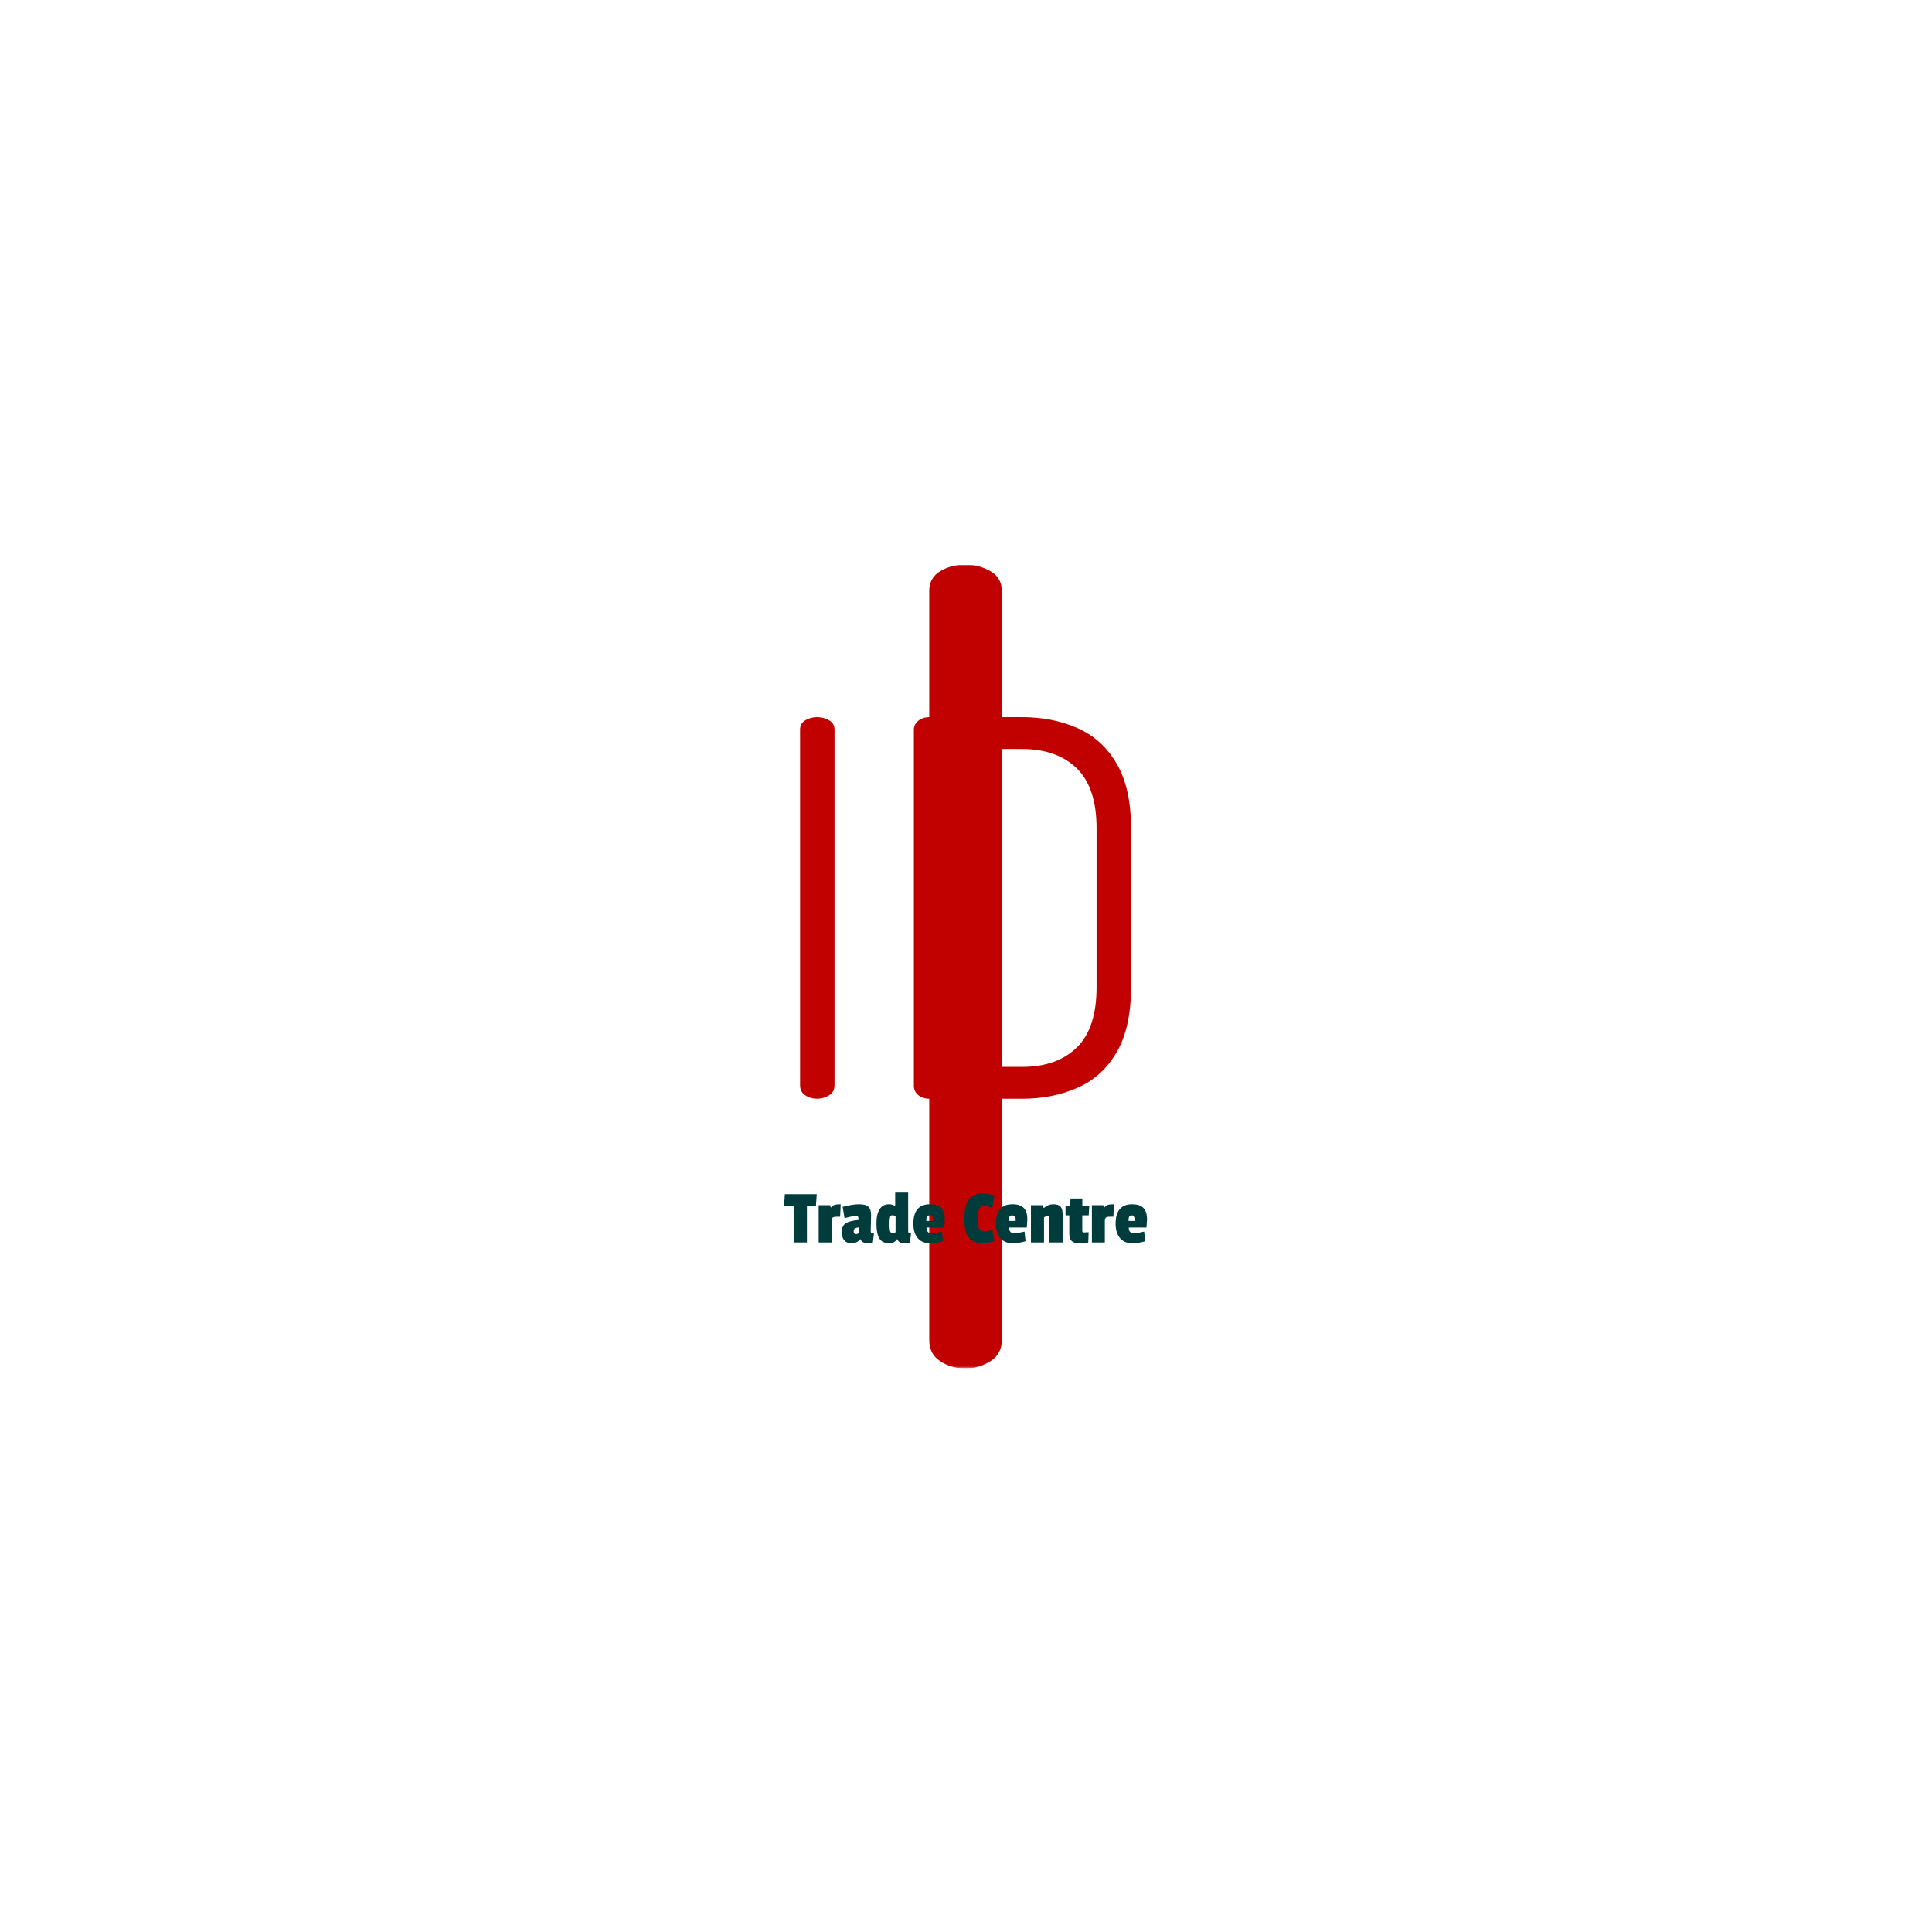 <svg xmlns="http://www.w3.org/2000/svg" version="1.1" xmlns:xlink="http://www.w3.org/1999/xlink" xmlns:svgjs="http://svgjs.dev/svgjs" width="1500" height="1500" viewBox="0 0 1500 1500"><rect width="1500" height="1500" fill="#ffffff"></rect><g transform="matrix(0.667,0,0,0.667,249.394,438.586)"><svg viewBox="0 0 396 247" data-background-color="#ffffff" preserveAspectRatio="xMidYMid meet" height="935" width="1500" xmlns="http://www.w3.org/2000/svg" xmlns:xlink="http://www.w3.org/1999/xlink"><g id="tight-bounds" transform="matrix(1,0,0,1,0.24,-0.1)"><svg viewBox="0 0 395.52 247.2" height="247.2" width="395.52"><g><svg></svg></g><g><svg viewBox="0 0 395.52 247.2" height="247.2" width="395.52"><mask id="d504ba03-27b2-4cea-af6b-918475674c3d"><rect width="395.52" height="247.2" fill="white"></rect><g transform="matrix(1,0,0,1,137.248,37.08)" id="clone"><svg viewBox="0 0 121.024 173.04" height="173.04" width="121.024"><g><svg viewBox="0 0 121.024 173.04" height="173.04" width="121.024"><g><svg viewBox="0 0 151.897 217.183" height="173.04" width="121.024"><g><svg viewBox="0 0 151.897 217.183" height="217.183" width="151.897"><g id="SvgjsG1613"><svg viewBox="0 0 151.897 217.183" height="217.183" width="151.897" id="SvgjsSvg1612"><g><svg viewBox="0 0 151.897 171.971" height="171.971" width="151.897"><g transform="matrix(1,0,0,1,0,0)"><svg width="151.897" viewBox="0.8 -39.55 37.7 42.55" height="171.971" data-palette-color="#c10000"><path d="M5.45 0L5.45 0Q4.8 0 4.3-0.33 3.8-0.65 3.8-1.3L3.8-1.3 3.8-35.35Q3.8-35.95 4.3-36.25 4.8-36.55 5.45-36.55L5.45-36.55Q6.05-36.55 6.58-36.25 7.1-35.95 7.1-35.35L7.1-35.35 7.1-1.3Q7.1-0.65 6.58-0.33 6.05 0 5.45 0ZM25.05 0L16.2 0Q15.55 0 15.12-0.35 14.7-0.7 14.7-1.25L14.7-1.25 14.7-35.35Q14.7-35.85 15.12-36.2 15.55-36.55 16.2-36.55L16.2-36.55 25.05-36.55Q28-36.55 30.37-35.5 32.75-34.45 34.12-32.1 35.5-29.75 35.5-25.9L35.5-25.9 35.5-10.7Q35.5-6.8 34.12-4.45 32.75-2.1 30.37-1.05 28 0 25.05 0L25.05 0ZM18-33.5L18-3.05 25.05-3.05Q28.4-3.05 30.3-4.9 32.2-6.75 32.2-10.7L32.2-10.7 32.2-25.9Q32.2-29.8 30.3-31.65 28.4-33.5 25.05-33.5L25.05-33.5 18-33.5Z" opacity="1" transform="matrix(1,0,0,1,0,0)" fill="black" class="wordmark-text-0" id="SvgjsPath1611" stroke-width="5" stroke="black" stroke-linejoin="round"></path></svg></g></svg></g><g transform="matrix(1,0,0,1,2.5,194.045)"><svg viewBox="0 0 146.897 23.138" height="23.138" width="146.897"><g transform="matrix(1,0,0,1,0,0)"><svg width="146.897" viewBox="-3.25 -35.05 239.37 38.55" height="23.138" data-palette-color="#003c3b"><path d="M20.75-31.05L20.25-23.5 14.45-23.5 14.45 0 5.9 0 5.9-23.5-0.25-23.5 0.25-31.05 20.75-31.05ZM30.3-13.45L30.3-13.45 30.3 0 22 0 22-23.95 29.3-23.95 29.8-22.5 30-22.5Q31.15-23.8 32.32-24.18 33.5-24.55 36.15-24.55L36.15-24.55 35.8-16.55 33.5-16.55Q31.55-16.55 30.92-15.95 30.3-15.35 30.3-13.45ZM55.7-17.7L55.7-17.7 55.45-7.35Q55.45-6.4 55.92-6.08 56.4-5.75 57.55-5.75L57.55-5.75 56.8 0.3Q53.9 0.5 53.59 0.5L53.59 0.5Q49.9 0.5 48.9-2.05L48.9-2.05 48.65-2.05Q46.8 0.5 42.95 0.5L42.95 0.5Q40 0.5 38.42-1.4 36.85-3.3 36.85-6.6L36.85-6.6Q36.85-10.75 39.42-12.35 42-13.95 47.55-14.45L47.55-14.45 47.55-15.65Q47.55-17.05 46.15-17.05L46.15-17.05Q43.75-17.05 38.65-15.6L38.65-15.6 37.4-22.9Q43.8-24.55 48.05-24.55 52.3-24.55 54-22.9 55.7-21.25 55.7-17.7ZM46.05-5.35L46.05-5.35Q47.9-5.35 47.9-7.3L47.9-7.3 47.9-9.75Q46.05-9.5 45.27-8.97 44.5-8.45 44.5-7.2L44.5-7.2Q44.5-5.35 46.05-5.35ZM81.39-5.75L80.64 0.3 77.29 0.5Q73.44 0.5 72.59-2.05L72.59-2.05 72.34-2.05Q70.69 0.5 67.29 0.5L67.29 0.5Q62.79 0.5 60.97-2.65 59.14-5.8 59.14-12.03 59.14-18.25 61.19-21.4 63.24-24.55 67.09-24.55L67.09-24.55Q69.74-24.55 71.19-23.3L71.19-23.3 71.19-32.05 79.54-32.05 79.54-7.35Q79.54-6.4 79.94-6.08 80.34-5.75 81.39-5.75L81.39-5.75ZM69.32-17.5Q68.24-17.5 67.89-16.23 67.54-14.95 67.54-12.58 67.54-10.2 67.59-9.35 67.64-8.5 67.82-7.63 67.99-6.75 68.37-6.43 68.74-6.1 69.62-6.1 70.49-6.1 71.44-6.55L71.44-6.55 71.44-16.9Q70.39-17.5 69.32-17.5ZM93.29-17.4L93.29-17.4Q91.99-17.4 91.59-16.53 91.19-15.65 91.19-13.85L91.19-13.85 95.54-13.85 95.54-15.05Q95.54-17.4 93.29-17.4ZM93.49-24.55L93.49-24.55Q98.64-24.55 100.87-22.08 103.09-19.6 103.09-15L103.09-15Q103.09-14.4 102.74-9.6L102.74-9.6 91.34-9.6Q91.34-5.85 94.79-5.85L94.79-5.85Q96.44-5.85 101.24-7L101.24-7 101.94-0.8Q97.74 0.5 93.54 0.5L93.54 0.5Q88.39 0.5 85.64-2.88 82.89-6.25 82.89-12.05L82.89-12.05Q82.89-24.55 93.49-24.55ZM124.29-15.23Q124.29-10.8 125.16-8.93 126.04-7.05 128.04-7.05 130.04-7.05 133.69-8L133.69-8 134.99-0.95Q131.04 0.5 127.04 0.5L127.04 0.5Q121.04 0.5 118.31-3.48 115.59-7.45 115.59-15.33 115.59-23.2 118.44-27.38 121.29-31.55 127.74-31.55L127.74-31.55Q131.54-31.55 134.99-29.95L134.99-29.95 133.64-22.2Q129.74-23.5 128.19-23.5L128.19-23.5Q125.99-23.5 125.14-21.58 124.29-19.65 124.29-15.23ZM146.38-17.4L146.38-17.4Q145.08-17.4 144.68-16.53 144.28-15.65 144.28-13.85L144.28-13.85 148.63-13.85 148.63-15.05Q148.63-17.4 146.38-17.4ZM146.58-24.55L146.58-24.55Q151.73-24.55 153.96-22.08 156.18-19.6 156.18-15L156.18-15Q156.18-14.4 155.83-9.6L155.83-9.6 144.43-9.6Q144.43-5.85 147.88-5.85L147.88-5.85Q149.53-5.85 154.33-7L154.33-7 155.03-0.8Q150.83 0.5 146.63 0.5L146.63 0.5Q141.48 0.5 138.73-2.88 135.98-6.25 135.98-12.05L135.98-12.05Q135.98-24.55 146.58-24.55ZM166.63-22.2L166.83-22.2Q169.58-24.55 172.88-24.55 176.18-24.55 177.51-23.03 178.83-21.5 178.83-18.45L178.83-18.45 178.83 0 170.33 0 170.33-15.6Q170.33-16.85 169.23-16.85L169.23-16.85Q167.83-16.85 166.88-16.15L166.88-16.15 166.88 0 158.48 0 158.48-23.95 166.13-23.95 166.63-22.2ZM195.58-6.6L195.33 0.05Q191.63 0.5 188.9 0.5 186.18 0.5 184.65-0.93 183.13-2.35 183.13-5.85L183.13-5.85 183.13-17.45 180.73-17.45 180.73-23.65 183.53-23.65 183.98-28.25 191.53-28.25 191.53-23.65 195.98-23.65 195.63-17.45 191.48-17.45 191.48-7.5Q191.48-6.45 192.48-6.45L192.48-6.45Q192.58-6.45 195.58-6.6L195.58-6.6ZM205.98-13.45L205.98-13.45 205.98 0 197.68 0 197.68-23.95 204.98-23.95 205.48-22.5 205.68-22.5Q206.83-23.8 208-24.18 209.18-24.55 211.83-24.55L211.83-24.55 211.48-16.55 209.18-16.55Q207.23-16.55 206.6-15.95 205.98-15.35 205.98-13.45ZM223.32-17.4L223.32-17.4Q222.02-17.4 221.62-16.53 221.22-15.65 221.22-13.85L221.22-13.85 225.57-13.85 225.57-15.05Q225.57-17.4 223.32-17.4ZM223.52-24.55L223.52-24.55Q228.67-24.55 230.9-22.08 233.12-19.6 233.12-15L233.12-15Q233.12-14.4 232.77-9.6L232.77-9.6 221.37-9.6Q221.37-5.85 224.82-5.85L224.82-5.85Q226.47-5.85 231.27-7L231.27-7 231.97-0.8Q227.77 0.5 223.57 0.5L223.57 0.5Q218.42 0.5 215.67-2.88 212.92-6.25 212.92-12.05L212.92-12.05Q212.92-24.55 223.52-24.55Z" opacity="1" transform="matrix(1,0,0,1,0,0)" fill="black" class="slogan-text-1" id="SvgjsPath1610" stroke-width="5" stroke="black" stroke-linejoin="round"></path></svg></g></svg></g></svg></g></svg></g></svg></g></svg></g></svg></g></mask><g mask="url(#d504ba03-27b2-4cea-af6b-918475674c3d)"><g><path d="M197.76 247.2v0c-2.931 0-5.523-0.744-7.778-2.232-2.254-1.443-3.382-3.63-3.382-6.56v0-230.292c0-2.705 1.127-4.734 3.382-6.087 2.254-1.353 4.847-2.029 7.778-2.029v0c2.705 0 5.253 0.676 7.643 2.029 2.345 1.353 3.517 3.382 3.517 6.087v0 230.292c0 2.931-1.172 5.118-3.517 6.56-2.39 1.488-4.937 2.232-7.643 2.232z" fill="#c10000" fill-rule="nonzero" stroke="none" stroke-width="1" stroke-linecap="butt" stroke-linejoin="miter" stroke-miterlimit="10" stroke-dasharray="" stroke-dashoffset="0" font-family="none" font-weight="none" font-size="none" text-anchor="none" style="mix-blend-mode: normal" data-fill-palette-color="tertiary"></path></g></g><g transform="matrix(1,0,0,1,137.248,37.08)"><svg viewBox="0 0 121.024 173.04" height="173.04" width="121.024"><g><svg viewBox="0 0 121.024 173.04" height="173.04" width="121.024"><g><svg viewBox="0 0 151.897 217.183" height="173.04" width="121.024"><g><svg viewBox="0 0 151.897 217.183" height="217.183" width="151.897"><g id="textblocktransform"><svg viewBox="0 0 151.897 217.183" height="217.183" width="151.897" id="textblock"><g><svg viewBox="0 0 151.897 171.971" height="171.971" width="151.897"><g transform="matrix(1,0,0,1,0,0)"><svg width="151.897" viewBox="0.8 -39.55 37.7 42.55" height="171.971" data-palette-color="#c10000"><path d="M5.45 0L5.45 0Q4.8 0 4.3-0.33 3.8-0.65 3.8-1.3L3.8-1.3 3.8-35.35Q3.8-35.95 4.3-36.25 4.8-36.55 5.45-36.55L5.45-36.55Q6.05-36.55 6.58-36.25 7.1-35.95 7.1-35.35L7.1-35.35 7.1-1.3Q7.1-0.65 6.58-0.33 6.05 0 5.45 0ZM25.05 0L16.2 0Q15.55 0 15.12-0.35 14.7-0.7 14.7-1.25L14.7-1.25 14.7-35.35Q14.7-35.85 15.12-36.2 15.55-36.55 16.2-36.55L16.2-36.55 25.05-36.55Q28-36.55 30.37-35.5 32.75-34.45 34.12-32.1 35.5-29.75 35.5-25.9L35.5-25.9 35.5-10.7Q35.5-6.8 34.12-4.45 32.75-2.1 30.37-1.05 28 0 25.05 0L25.05 0ZM18-33.5L18-3.05 25.05-3.05Q28.4-3.05 30.3-4.9 32.2-6.75 32.2-10.7L32.2-10.7 32.2-25.9Q32.2-29.8 30.3-31.65 28.4-33.5 25.05-33.5L25.05-33.5 18-33.5Z" opacity="1" transform="matrix(1,0,0,1,0,0)" fill="#c10000" class="wordmark-text-0" data-fill-palette-color="primary" id="text-0"></path></svg></g></svg></g><g transform="matrix(1,0,0,1,2.5,194.045)"><svg viewBox="0 0 146.897 23.138" height="23.138" width="146.897"><g transform="matrix(1,0,0,1,0,0)"><svg width="146.897" viewBox="-3.25 -35.05 239.37 38.55" height="23.138" data-palette-color="#003c3b"><path d="M20.75-31.05L20.25-23.5 14.45-23.5 14.45 0 5.9 0 5.9-23.5-0.25-23.5 0.25-31.05 20.75-31.05ZM30.3-13.45L30.3-13.45 30.3 0 22 0 22-23.95 29.3-23.95 29.8-22.5 30-22.5Q31.15-23.8 32.32-24.18 33.5-24.55 36.15-24.55L36.15-24.55 35.8-16.55 33.5-16.55Q31.55-16.55 30.92-15.95 30.3-15.35 30.3-13.45ZM55.7-17.7L55.7-17.7 55.45-7.35Q55.45-6.4 55.92-6.08 56.4-5.75 57.55-5.75L57.55-5.75 56.8 0.3Q53.9 0.5 53.59 0.5L53.59 0.5Q49.9 0.5 48.9-2.05L48.9-2.05 48.65-2.05Q46.8 0.5 42.95 0.5L42.95 0.5Q40 0.5 38.42-1.4 36.85-3.3 36.85-6.6L36.85-6.6Q36.85-10.75 39.42-12.35 42-13.95 47.55-14.45L47.55-14.45 47.55-15.65Q47.55-17.05 46.15-17.05L46.15-17.05Q43.75-17.05 38.65-15.6L38.65-15.6 37.4-22.9Q43.8-24.55 48.05-24.55 52.3-24.55 54-22.9 55.7-21.25 55.7-17.7ZM46.05-5.35L46.05-5.35Q47.9-5.35 47.9-7.3L47.9-7.3 47.9-9.75Q46.05-9.5 45.27-8.97 44.5-8.45 44.5-7.2L44.5-7.2Q44.5-5.35 46.05-5.35ZM81.39-5.75L80.64 0.3 77.29 0.5Q73.44 0.5 72.59-2.05L72.59-2.05 72.34-2.05Q70.69 0.5 67.29 0.5L67.29 0.5Q62.79 0.5 60.97-2.65 59.14-5.8 59.14-12.03 59.14-18.25 61.19-21.4 63.24-24.55 67.09-24.55L67.09-24.55Q69.74-24.55 71.19-23.3L71.19-23.3 71.19-32.05 79.54-32.05 79.54-7.35Q79.54-6.4 79.94-6.08 80.34-5.75 81.39-5.75L81.39-5.75ZM69.32-17.5Q68.24-17.5 67.89-16.23 67.54-14.95 67.54-12.58 67.54-10.2 67.59-9.35 67.64-8.5 67.82-7.63 67.99-6.75 68.37-6.43 68.74-6.1 69.62-6.1 70.49-6.1 71.44-6.55L71.44-6.55 71.44-16.9Q70.39-17.5 69.32-17.5ZM93.29-17.4L93.29-17.4Q91.99-17.4 91.59-16.53 91.19-15.65 91.19-13.85L91.19-13.85 95.54-13.85 95.54-15.05Q95.54-17.4 93.29-17.4ZM93.49-24.55L93.49-24.55Q98.64-24.55 100.87-22.08 103.09-19.6 103.09-15L103.09-15Q103.09-14.4 102.74-9.6L102.74-9.6 91.34-9.6Q91.34-5.85 94.79-5.85L94.79-5.85Q96.44-5.85 101.24-7L101.24-7 101.94-0.8Q97.74 0.5 93.54 0.5L93.54 0.5Q88.39 0.5 85.64-2.88 82.89-6.25 82.89-12.05L82.89-12.05Q82.89-24.55 93.49-24.55ZM124.29-15.23Q124.29-10.8 125.16-8.93 126.04-7.05 128.04-7.05 130.04-7.05 133.69-8L133.69-8 134.99-0.95Q131.04 0.5 127.04 0.5L127.04 0.5Q121.04 0.5 118.31-3.48 115.59-7.45 115.59-15.33 115.59-23.2 118.44-27.38 121.29-31.55 127.74-31.55L127.74-31.55Q131.54-31.55 134.99-29.95L134.99-29.95 133.64-22.2Q129.74-23.5 128.19-23.5L128.19-23.5Q125.99-23.5 125.14-21.58 124.29-19.65 124.29-15.23ZM146.38-17.4L146.38-17.4Q145.08-17.4 144.68-16.53 144.28-15.65 144.28-13.85L144.28-13.85 148.63-13.85 148.63-15.05Q148.63-17.4 146.38-17.4ZM146.58-24.55L146.58-24.55Q151.73-24.55 153.96-22.08 156.18-19.6 156.18-15L156.18-15Q156.18-14.4 155.83-9.6L155.83-9.6 144.43-9.6Q144.43-5.85 147.88-5.85L147.88-5.85Q149.53-5.85 154.33-7L154.33-7 155.03-0.8Q150.83 0.5 146.63 0.5L146.63 0.5Q141.48 0.5 138.73-2.88 135.98-6.25 135.98-12.05L135.98-12.05Q135.98-24.55 146.58-24.55ZM166.63-22.2L166.83-22.2Q169.58-24.55 172.88-24.55 176.18-24.55 177.51-23.03 178.83-21.5 178.83-18.45L178.83-18.45 178.83 0 170.33 0 170.33-15.6Q170.33-16.85 169.23-16.85L169.23-16.85Q167.83-16.85 166.88-16.15L166.88-16.15 166.88 0 158.48 0 158.48-23.95 166.13-23.95 166.63-22.2ZM195.58-6.6L195.33 0.05Q191.63 0.5 188.9 0.5 186.18 0.5 184.65-0.93 183.13-2.35 183.13-5.85L183.13-5.85 183.13-17.45 180.73-17.45 180.73-23.65 183.53-23.65 183.98-28.25 191.53-28.25 191.53-23.65 195.98-23.65 195.63-17.45 191.48-17.45 191.48-7.5Q191.48-6.45 192.48-6.45L192.48-6.45Q192.58-6.45 195.58-6.6L195.58-6.6ZM205.98-13.45L205.98-13.45 205.98 0 197.68 0 197.68-23.95 204.98-23.95 205.48-22.5 205.68-22.5Q206.83-23.8 208-24.18 209.18-24.55 211.83-24.55L211.83-24.55 211.48-16.55 209.18-16.55Q207.23-16.55 206.6-15.95 205.98-15.35 205.98-13.45ZM223.32-17.4L223.32-17.4Q222.02-17.4 221.62-16.53 221.22-15.65 221.22-13.85L221.22-13.85 225.57-13.85 225.57-15.05Q225.57-17.4 223.32-17.4ZM223.52-24.55L223.52-24.55Q228.67-24.55 230.9-22.08 233.12-19.6 233.12-15L233.12-15Q233.12-14.4 232.77-9.6L232.77-9.6 221.37-9.6Q221.37-5.85 224.82-5.85L224.82-5.85Q226.47-5.85 231.27-7L231.27-7 231.97-0.8Q227.77 0.5 223.57 0.5L223.57 0.5Q218.42 0.5 215.67-2.88 212.92-6.25 212.92-12.05L212.92-12.05Q212.92-24.55 223.52-24.55Z" opacity="1" transform="matrix(1,0,0,1,0,0)" fill="#003c3b" class="slogan-text-1" data-fill-palette-color="secondary" id="text-1"></path></svg></g></svg></g></svg></g></svg></g></svg></g></svg></g></svg></g></svg></g><defs></defs></svg><rect width="395.52" height="247.2" fill="none" stroke="none" visibility="hidden"></rect></g></svg></g></svg>